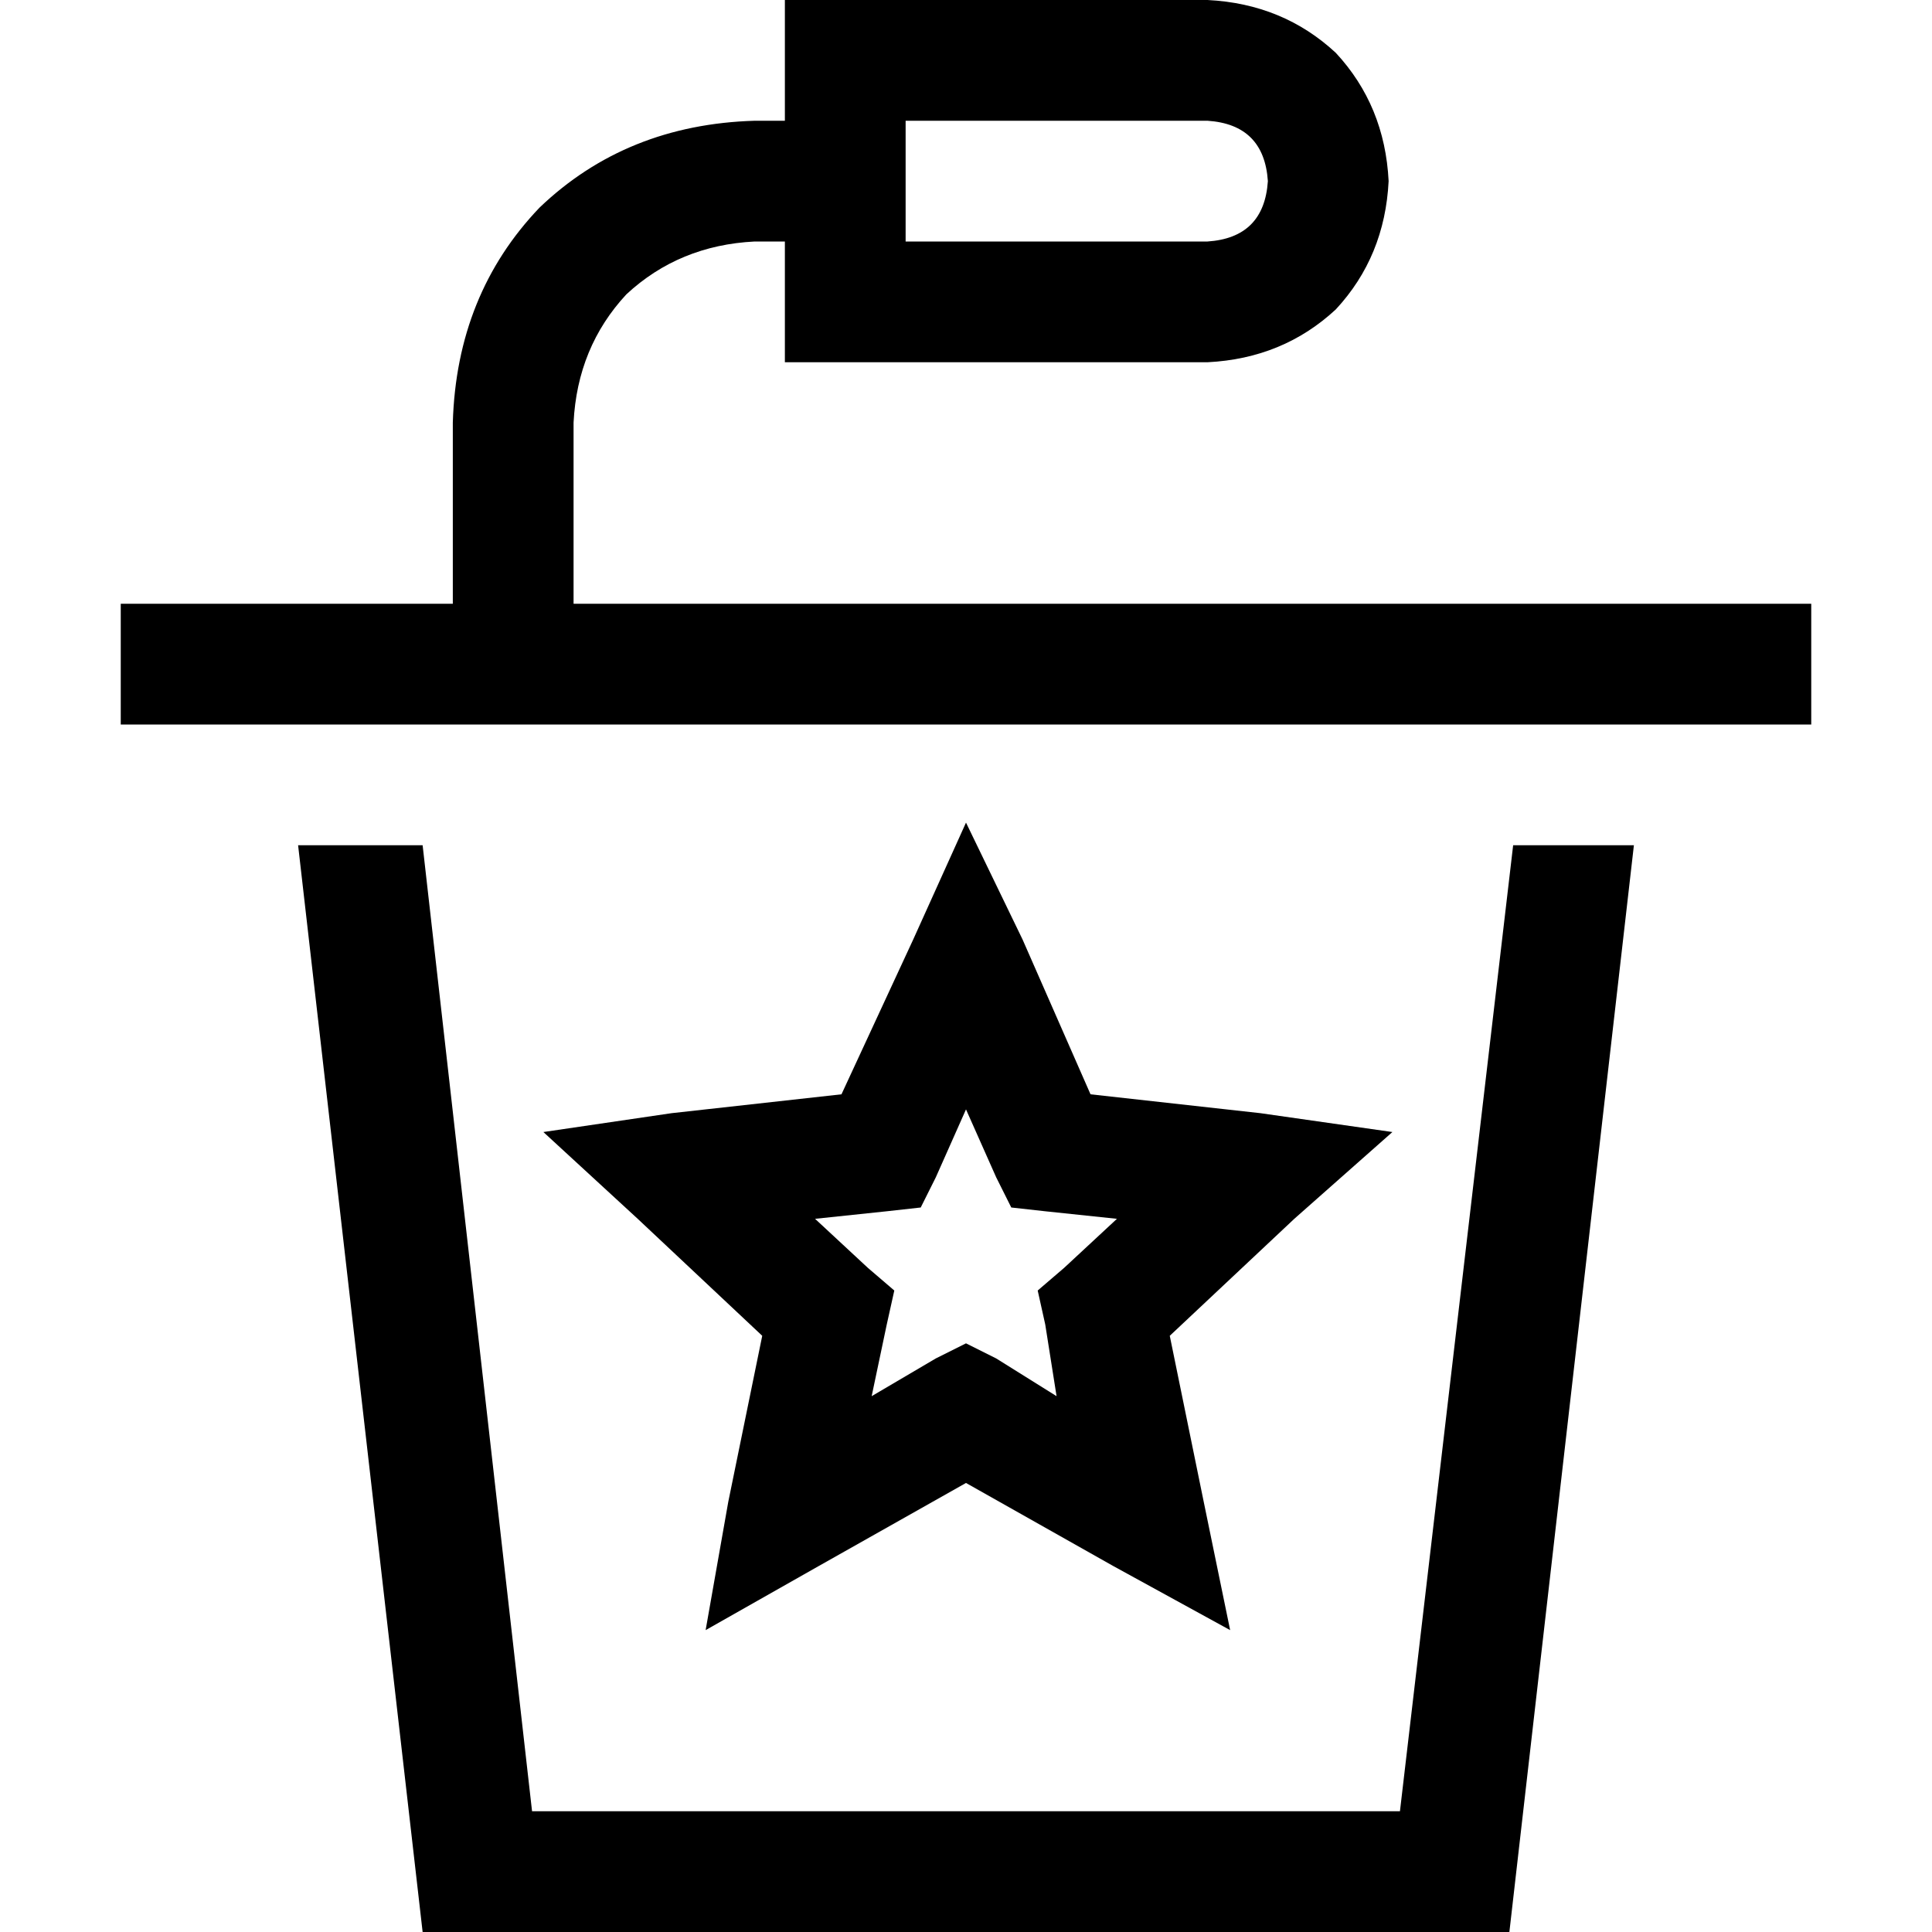 <svg xmlns="http://www.w3.org/2000/svg" viewBox="0 0 512 512">
  <path d="M 240 32 L 320 32 Q 335 33 336 48 Q 335 63 320 64 L 240 64 L 240 32 L 240 32 Z M 208 96 L 240 96 L 320 96 Q 340 95 354 82 Q 367 68 368 48 Q 367 28 354 14 Q 340 1 320 0 L 240 0 L 208 0 L 208 32 L 200 32 Q 166 33 143 55 Q 121 78 120 112 L 120 160 L 48 160 L 32 160 L 32 192 L 48 192 L 464 192 L 480 192 L 480 160 L 464 160 L 152 160 L 152 112 Q 153 92 166 78 Q 180 65 200 64 L 208 64 L 208 96 L 208 96 Z M 79 224 L 112 512 L 400 512 L 433 224 L 401 224 L 371 480 L 141 480 L 112 224 L 79 224 L 79 224 Z M 271 249 L 256 218 L 242 249 L 223 290 L 178 295 L 144 300 L 169 323 L 202 354 L 193 398 L 187 432 L 217 415 L 256 393 L 295 415 L 326 432 L 319 398 L 310 354 L 343 323 L 369 300 L 334 295 L 289 290 L 271 249 L 271 249 Z M 248 312 L 256 294 L 264 312 L 268 320 L 277 321 L 296 323 L 282 336 L 275 342 L 277 351 L 280 370 L 264 360 L 256 356 L 248 360 L 231 370 L 235 351 L 237 342 L 230 336 L 216 323 L 235 321 L 244 320 L 248 312 L 248 312 Z" />
</svg>